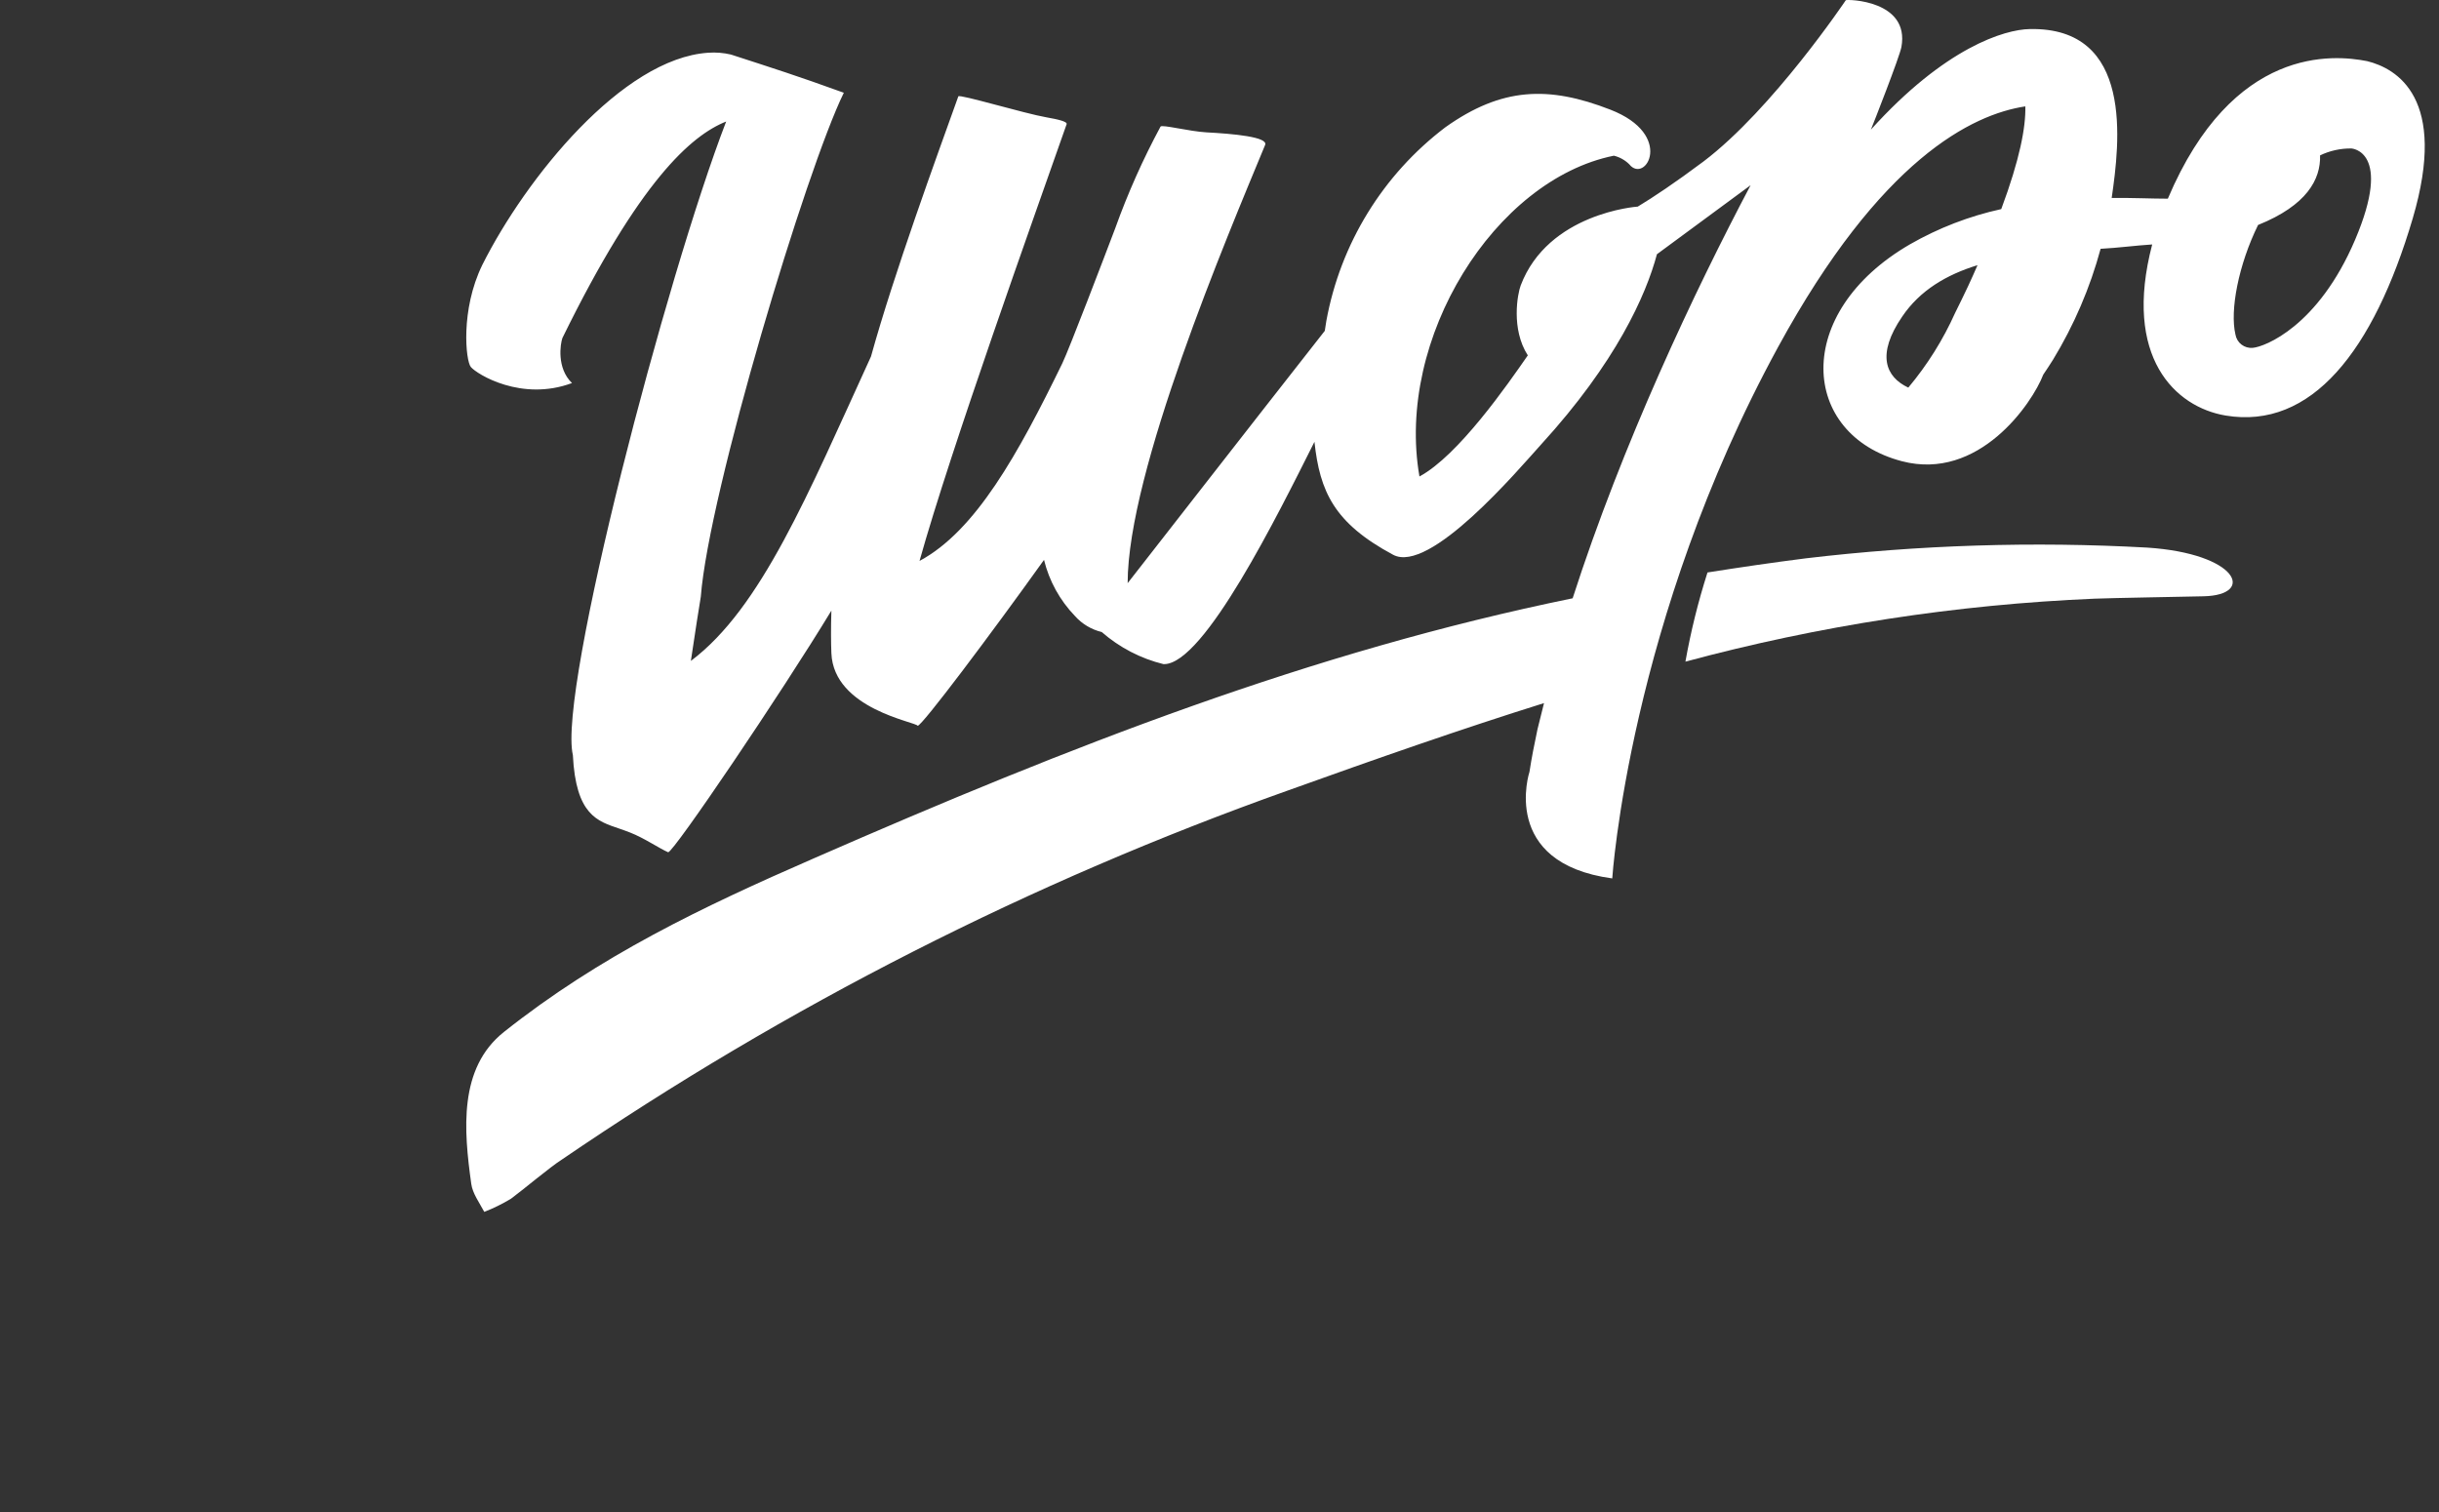 <svg width="100" height="62" viewBox="0 0 100 62" fill="none" xmlns="http://www.w3.org/2000/svg">
<rect x="0" y="0" width="100" height="62" fill="#333333" stroke="none"/>
<g clip-path="url(#clip0_388_227)">
<g clip-path="url(#clip1_388_227)">
<path d="M88.032 22.454C83.362 22.196 78.68 22.344 74.036 22.895C72.688 23.066 71.346 23.263 70.008 23.474C69.626 24.671 69.323 25.893 69.103 27.131C74.582 25.655 80.206 24.789 85.874 24.549C86.575 24.52 89.534 24.47 90.347 24.451C92.491 24.404 91.771 22.698 88.032 22.454Z" fill="white"/>
<path d="M97.054 2.507C95.68 2.237 91.552 1.849 88.882 8.147C88.225 8.147 87.412 8.107 86.58 8.117C86.909 5.864 87.501 1.1 83.216 1.192C82.19 1.211 79.757 1.938 76.708 5.315C76.81 5.072 77.886 2.323 77.958 1.931C78.31 0.008 75.751 -0.032 75.679 0.008C75.679 0.008 72.683 4.47 69.845 6.621C68.671 7.499 67.787 8.087 67.149 8.472C67.103 8.472 63.469 8.742 62.348 11.708C62.223 12.037 61.943 13.487 62.641 14.572C61.818 15.759 59.796 18.68 58.198 19.538C57.211 13.875 61.289 7.371 66.169 6.384C66.407 6.442 66.626 6.564 66.8 6.736C67.458 7.565 68.685 5.529 66.024 4.496C63.492 3.51 61.572 3.576 59.263 5.217C56.699 7.161 54.957 9.996 54.38 13.162C54.36 13.283 54.34 13.421 54.317 13.566C51.578 17.052 46.231 23.921 46.234 23.912C46.234 19.337 50.286 9.771 51.871 5.943C52.002 5.615 50.575 5.486 49.46 5.427C48.767 5.388 47.639 5.098 47.583 5.19C46.86 6.532 46.239 7.926 45.725 9.36C45.287 10.514 43.834 14.322 43.554 14.901C41.749 18.604 40.006 21.767 37.701 23.001C38.99 18.397 42.354 9.021 43.732 5.092C43.768 4.986 43.383 4.894 42.91 4.812C41.999 4.654 39.342 3.852 39.292 3.951C38.398 6.447 36.662 11.185 35.711 14.618C33.12 20.278 31.209 24.937 28.326 27.101C28.506 25.904 28.654 24.924 28.733 24.471C29.062 20.195 33.058 6.937 34.597 3.803C32.653 3.099 31.732 2.81 29.97 2.237C29.666 2.165 29.354 2.14 29.042 2.162C25.52 2.392 21.564 7.298 19.776 10.86C18.871 12.711 19.095 14.806 19.305 15.049C19.562 15.352 21.393 16.476 23.452 15.707C22.814 15.092 22.975 14.099 23.058 13.862C26.224 7.403 28.342 5.555 29.773 4.983C27.326 11.327 22.867 28.331 23.488 30.962C23.61 33.431 24.501 33.672 25.382 33.974C25.524 34.023 25.675 34.076 25.836 34.139C26.415 34.365 27.043 34.796 27.395 34.947C27.619 34.947 32.032 28.427 34.087 25.039C34.064 25.776 34.071 26.355 34.087 26.782C34.179 29.084 37.579 29.604 37.625 29.762C37.803 29.762 40.585 26.059 42.805 22.958C43.017 23.824 43.455 24.618 44.074 25.26C44.364 25.586 44.748 25.815 45.172 25.917C45.899 26.552 46.767 27.003 47.704 27.233H47.727C49.372 27.233 52.4 21.09 53.893 18.117C54.114 20.149 54.689 21.445 57.116 22.747C58.612 23.556 62.229 19.285 63.18 18.232C66.264 14.858 67.488 12.099 67.935 10.425L71.776 7.594C69.474 11.945 66.514 18.213 64.479 24.533C53.781 26.723 43.942 30.571 33.373 35.194C28.77 37.2 24.587 39.199 20.66 42.317C18.792 43.803 19.016 46.349 19.322 48.545C19.374 48.933 19.651 49.311 19.855 49.693C20.235 49.546 20.601 49.365 20.95 49.154C21.4 48.825 22.574 47.838 23.035 47.549C32.26 41.252 42.258 36.167 52.782 32.422C56.445 31.107 59.904 29.896 63.305 28.831L63.038 29.903C62.913 30.492 62.798 31.07 62.709 31.649C62.709 31.649 61.473 35.391 66.103 36.02C66.103 36.02 66.787 25.444 72.904 14.227C77.113 6.512 80.865 4.691 83.039 4.362C83.062 5.204 82.815 6.529 82.052 8.574C80.739 8.862 79.477 9.349 78.31 10.018C73.453 12.833 73.815 17.821 77.981 18.913C81.128 19.735 83.315 16.558 83.775 15.361C83.907 15.164 84.042 14.964 84.173 14.753C85.035 13.336 85.693 11.803 86.126 10.202C86.827 10.166 87.587 10.064 88.241 10.024C87.028 14.651 89.188 16.693 91.25 17.039C94.759 17.627 97.311 14.408 98.922 8.959C100.379 4.023 98.267 2.806 97.054 2.507ZM80.694 11.731C80.503 12.136 80.326 12.501 80.158 12.836C79.663 13.939 79.018 14.968 78.241 15.894C77.304 15.454 76.925 14.536 77.994 12.977C78.721 11.905 79.803 11.267 81.079 10.873C80.957 11.146 80.835 11.438 80.694 11.731ZM96.561 9.83C95.048 13.385 92.851 14.224 92.365 14.263C92.199 14.279 92.034 14.231 91.902 14.13C91.77 14.029 91.682 13.881 91.654 13.717C91.421 12.731 91.776 10.866 92.582 9.225C94.584 8.42 95.153 7.351 95.124 6.371C95.525 6.179 95.965 6.082 96.409 6.088C96.409 6.088 98.113 6.18 96.561 9.83Z" fill="white"/>
</g>
</g>
<defs>
<clipPath id="clip0_388_227">
<rect width="100" height="61.86" fill="white"/>
</clipPath>
<clipPath id="clip1_388_227">
<rect width="93.741" height="58" fill="white" transform="translate(6)"/>
</clipPath>
</defs>
</svg>
